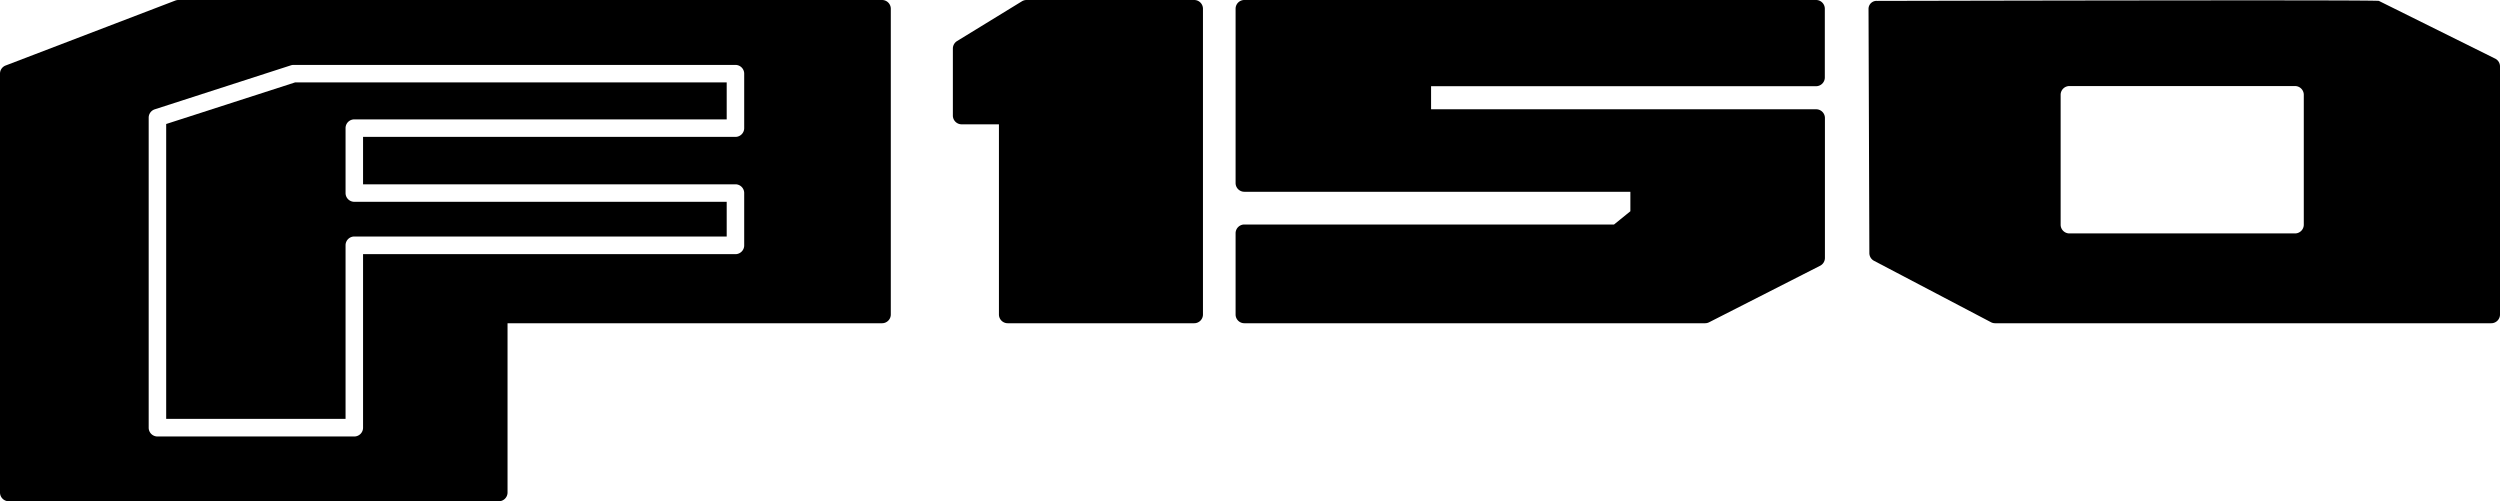 <svg xmlns="http://www.w3.org/2000/svg" viewBox="0 0 720.14 144.39"><defs><style>.cls-1{fill-rule:evenodd;}</style></defs><g id="Layer_2" data-name="Layer 2"><g id="Layer_1-2" data-name="Layer 1"><path class="cls-1" d="M287.75,35.81V90.59a2.52,2.52,0,0,0,2.52,2.52H344a2.52,2.52,0,0,0,2.52-2.52V2.52A2.52,2.52,0,0,0,344,0H295.7a2.58,2.58,0,0,0-1.32.37l-18.7,11.46a2.55,2.55,0,0,0-1.2,2.15V33.29A2.52,2.52,0,0,0,277,35.81Z"/><path class="cls-1" d="M469.64,55.24v5.61l-4.71,3.82H358.44a2.52,2.52,0,0,0-2.52,2.52v23.4a2.52,2.52,0,0,0,2.52,2.52H491.15a2.56,2.56,0,0,0,1.15-.27l32-16.29a2.53,2.53,0,0,0,1.38-2.24V34a2.52,2.52,0,0,0-2.52-2.52H412.23V24.83h110.9a2.52,2.52,0,0,0,2.52-2.52V2.52A2.52,2.52,0,0,0,523.13,0H358.44a2.52,2.52,0,0,0-2.52,2.52v50.2a2.52,2.52,0,0,0,2.52,2.52Z"/><path class="cls-1" d="M104.58,73.21v50a2.52,2.52,0,0,1-2.52,2.52H45.35a2.52,2.52,0,0,1-2.52-2.52V33.89a2.53,2.53,0,0,1,1.75-2.4L83.79,18.82a2.53,2.53,0,0,1,.77-.12H211.85a2.52,2.52,0,0,1,2.52,2.52V36.91a2.52,2.52,0,0,1-2.52,2.52H104.58V53.09H211.85a2.52,2.52,0,0,1,2.52,2.52V70.69a2.52,2.52,0,0,1-2.52,2.52Zm41.62,19.9H254.08a2.52,2.52,0,0,0,2.52-2.52V2.52A2.52,2.52,0,0,0,254.08,0H51.38a2.52,2.52,0,0,0-.9.17L1.62,18.87A2.51,2.51,0,0,0,0,21.22V141.87a2.52,2.52,0,0,0,2.52,2.52H143.68a2.52,2.52,0,0,0,2.52-2.52Z"/><path class="cls-1" d="M47.87,120.65V35.72L85,23.74H209.33V34.39H102.06a2.51,2.51,0,0,0-2.52,2.52v18.7a2.52,2.52,0,0,0,2.52,2.52H209.33v10H102.06a2.52,2.52,0,0,0-2.52,2.52v50Z"/><path class="cls-1" d="M593.58,27.31a2.52,2.52,0,0,1,2.52-2.52h65a2.52,2.52,0,0,1,2.52,2.52V64.72a2.52,2.52,0,0,1-2.52,2.52h-65a2.52,2.52,0,0,1-2.52-2.52ZM538.24,2.53l.24,70.38a2.52,2.52,0,0,0,1.35,2.22l33.71,17.7a2.52,2.52,0,0,0,1.17.28H717.62a2.52,2.52,0,0,0,2.52-2.52V19.13a2.52,2.52,0,0,0-1.4-2.25L685.25.26c-.7-.35-143,0-144.49,0A2.31,2.31,0,0,0,538.24,2.53Z"/></g></g></svg>